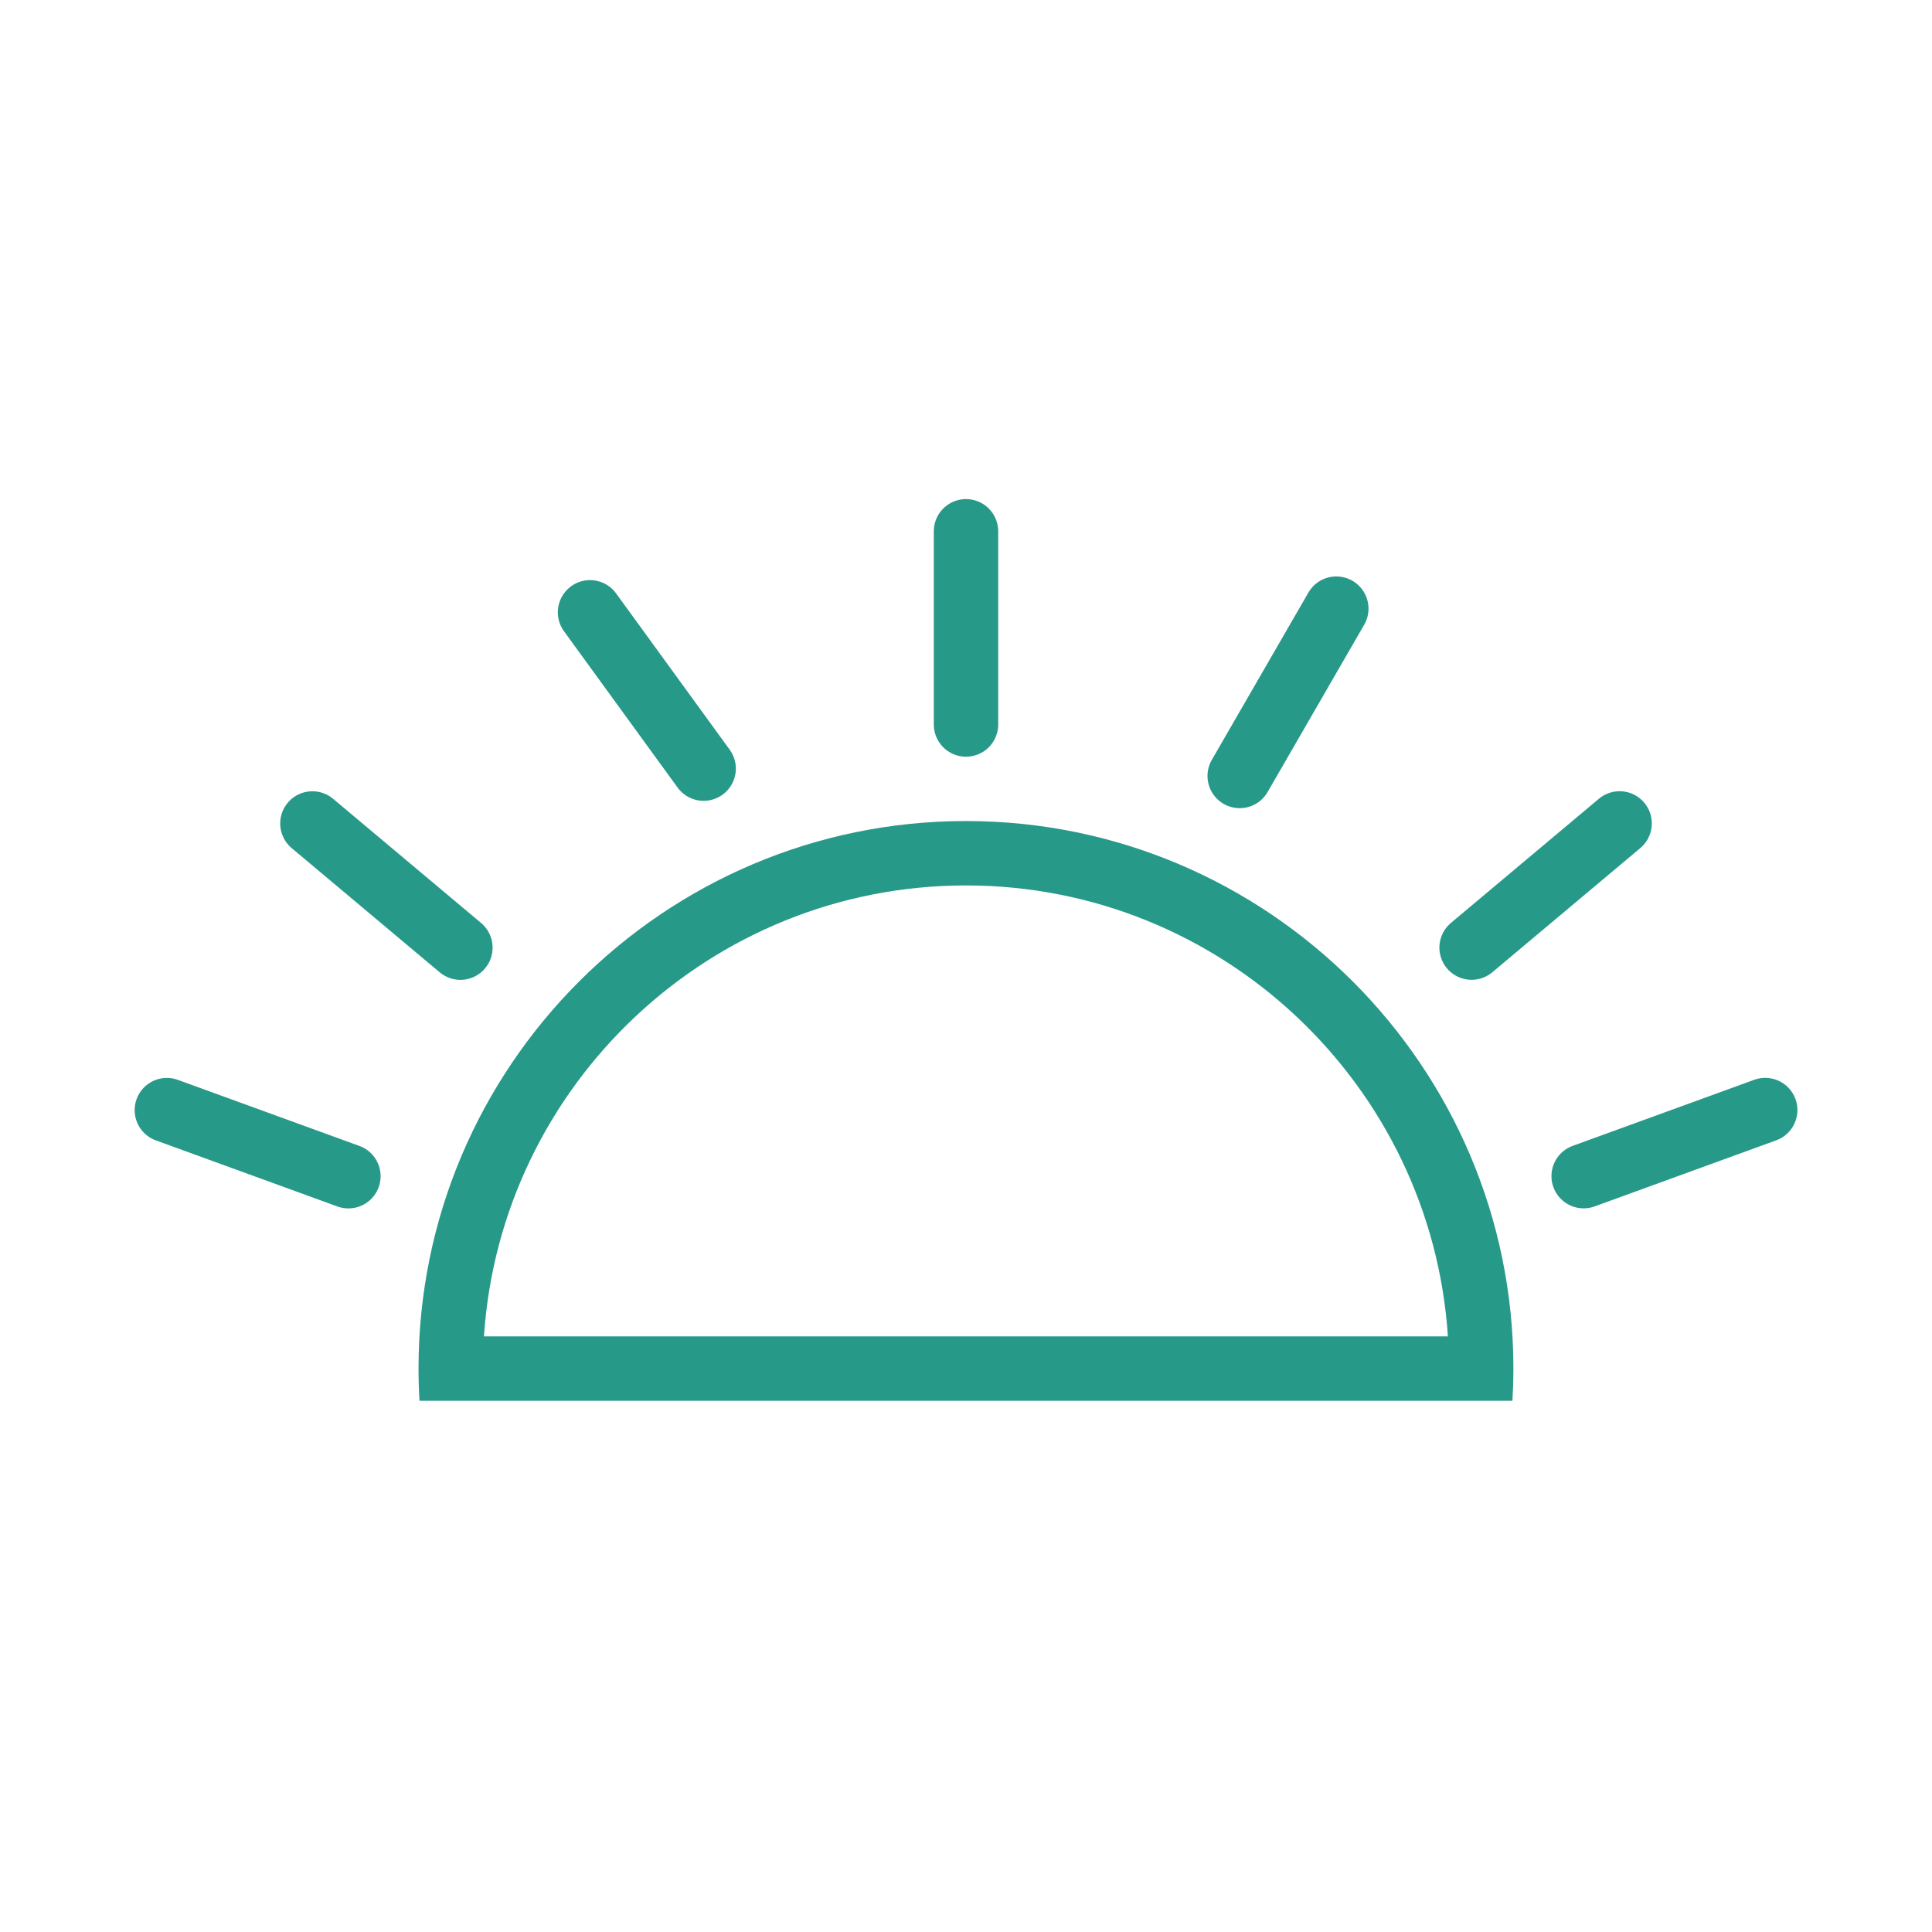<svg
                                                            xmlns="http://www.w3.org/2000/svg" width="30" height="30"
                                                            viewBox="0 0 30 30">
                                                            <g id="sun" transform="translate(-6891 -14246)">
                                                                <rect id="Rectangle_4050" data-name="Rectangle 4050"
                                                                    width="30" height="30"
                                                                    transform="translate(6891 14246)" fill="none">
                                                                </rect>
                                                                <g id="Group_11659" data-name="Group 11659"
                                                                    transform="translate(6604.5 13437.75)">
                                                                    <g id="Subtraction_1" data-name="Subtraction 1"
                                                                        transform="translate(6455 13788)" fill="none">
                                                                        <path
                                                                            d="M-6145.015-12958h-16.971c-.01-.17-.015-.339-.015-.5a8.51,8.51,0,0,1,8.5-8.5,8.51,8.51,0,0,1,8.5,8.5c0,.16,0,.323-.015.5Z"
                                                                            stroke="none"></path>
                                                                        <path
                                                                            d="M -6146.017 -12958.999 C -6146.274 -12962.903 -6149.533 -12966.001 -6153.501 -12966.001 C -6157.469 -12966.001 -6160.728 -12962.903 -6160.985 -12958.999 L -6146.017 -12958.999 M -6145.015 -12957.999 L -6161.986 -12957.999 C -6161.997 -12958.169 -6162.001 -12958.338 -6162.001 -12958.501 C -6162.001 -12963.188 -6158.188 -12967.001 -6153.501 -12967.001 C -6148.814 -12967.001 -6145 -12963.188 -6145 -12958.501 C -6145 -12958.341 -6145.005 -12958.178 -6145.015 -12958 L -6145.015 -12957.999 Z"
                                                                            stroke="none" fill="#279989"></path>
                                                                    </g>
                                                                    <line id="Line_447" data-name="Line 447" y2="3"
                                                                        transform="translate(301.5 816.5)" fill="none"
                                                                        stroke="#279989" stroke-linecap="round"
                                                                        stroke-width="1"></line>
                                                                    <line id="Line_448" data-name="Line 448" y2="3"
                                                                        transform="matrix(0.809, -0.588, 0.588, 0.809, 295.662, 817.758)"
                                                                        fill="none" stroke="#279989"
                                                                        stroke-linecap="round" stroke-width="1"></line>
                                                                    <line id="Line_449" data-name="Line 449" y2="3"
                                                                        transform="translate(307.25 817.701) rotate(30)"
                                                                        fill="none" stroke="#279989"
                                                                        stroke-linecap="round" stroke-width="1"></line>
                                                                    <line id="Line_450" data-name="Line 450" y2="3"
                                                                        transform="translate(311.649 821.036) rotate(50)"
                                                                        fill="none" stroke="#279989"
                                                                        stroke-linecap="round" stroke-width="1"></line>
                                                                    <line id="Line_451" data-name="Line 451" y1="3"
                                                                        transform="translate(293.649 822.965) rotate(130)"
                                                                        fill="none" stroke="#279989"
                                                                        stroke-linecap="round" stroke-width="1"></line>
                                                                    <line id="Line_452" data-name="Line 452" y2="3"
                                                                        transform="translate(313.91 825.487) rotate(70)"
                                                                        fill="none" stroke="#279989"
                                                                        stroke-linecap="round" stroke-width="1"></line>
                                                                    <line id="Line_453" data-name="Line 453" y1="3"
                                                                        transform="translate(291.91 826.514) rotate(110)"
                                                                        fill="none" stroke="#279989"
                                                                        stroke-linecap="round" stroke-width="1"></line>
                                                                </g>
                                                            </g>
                                                        </svg>